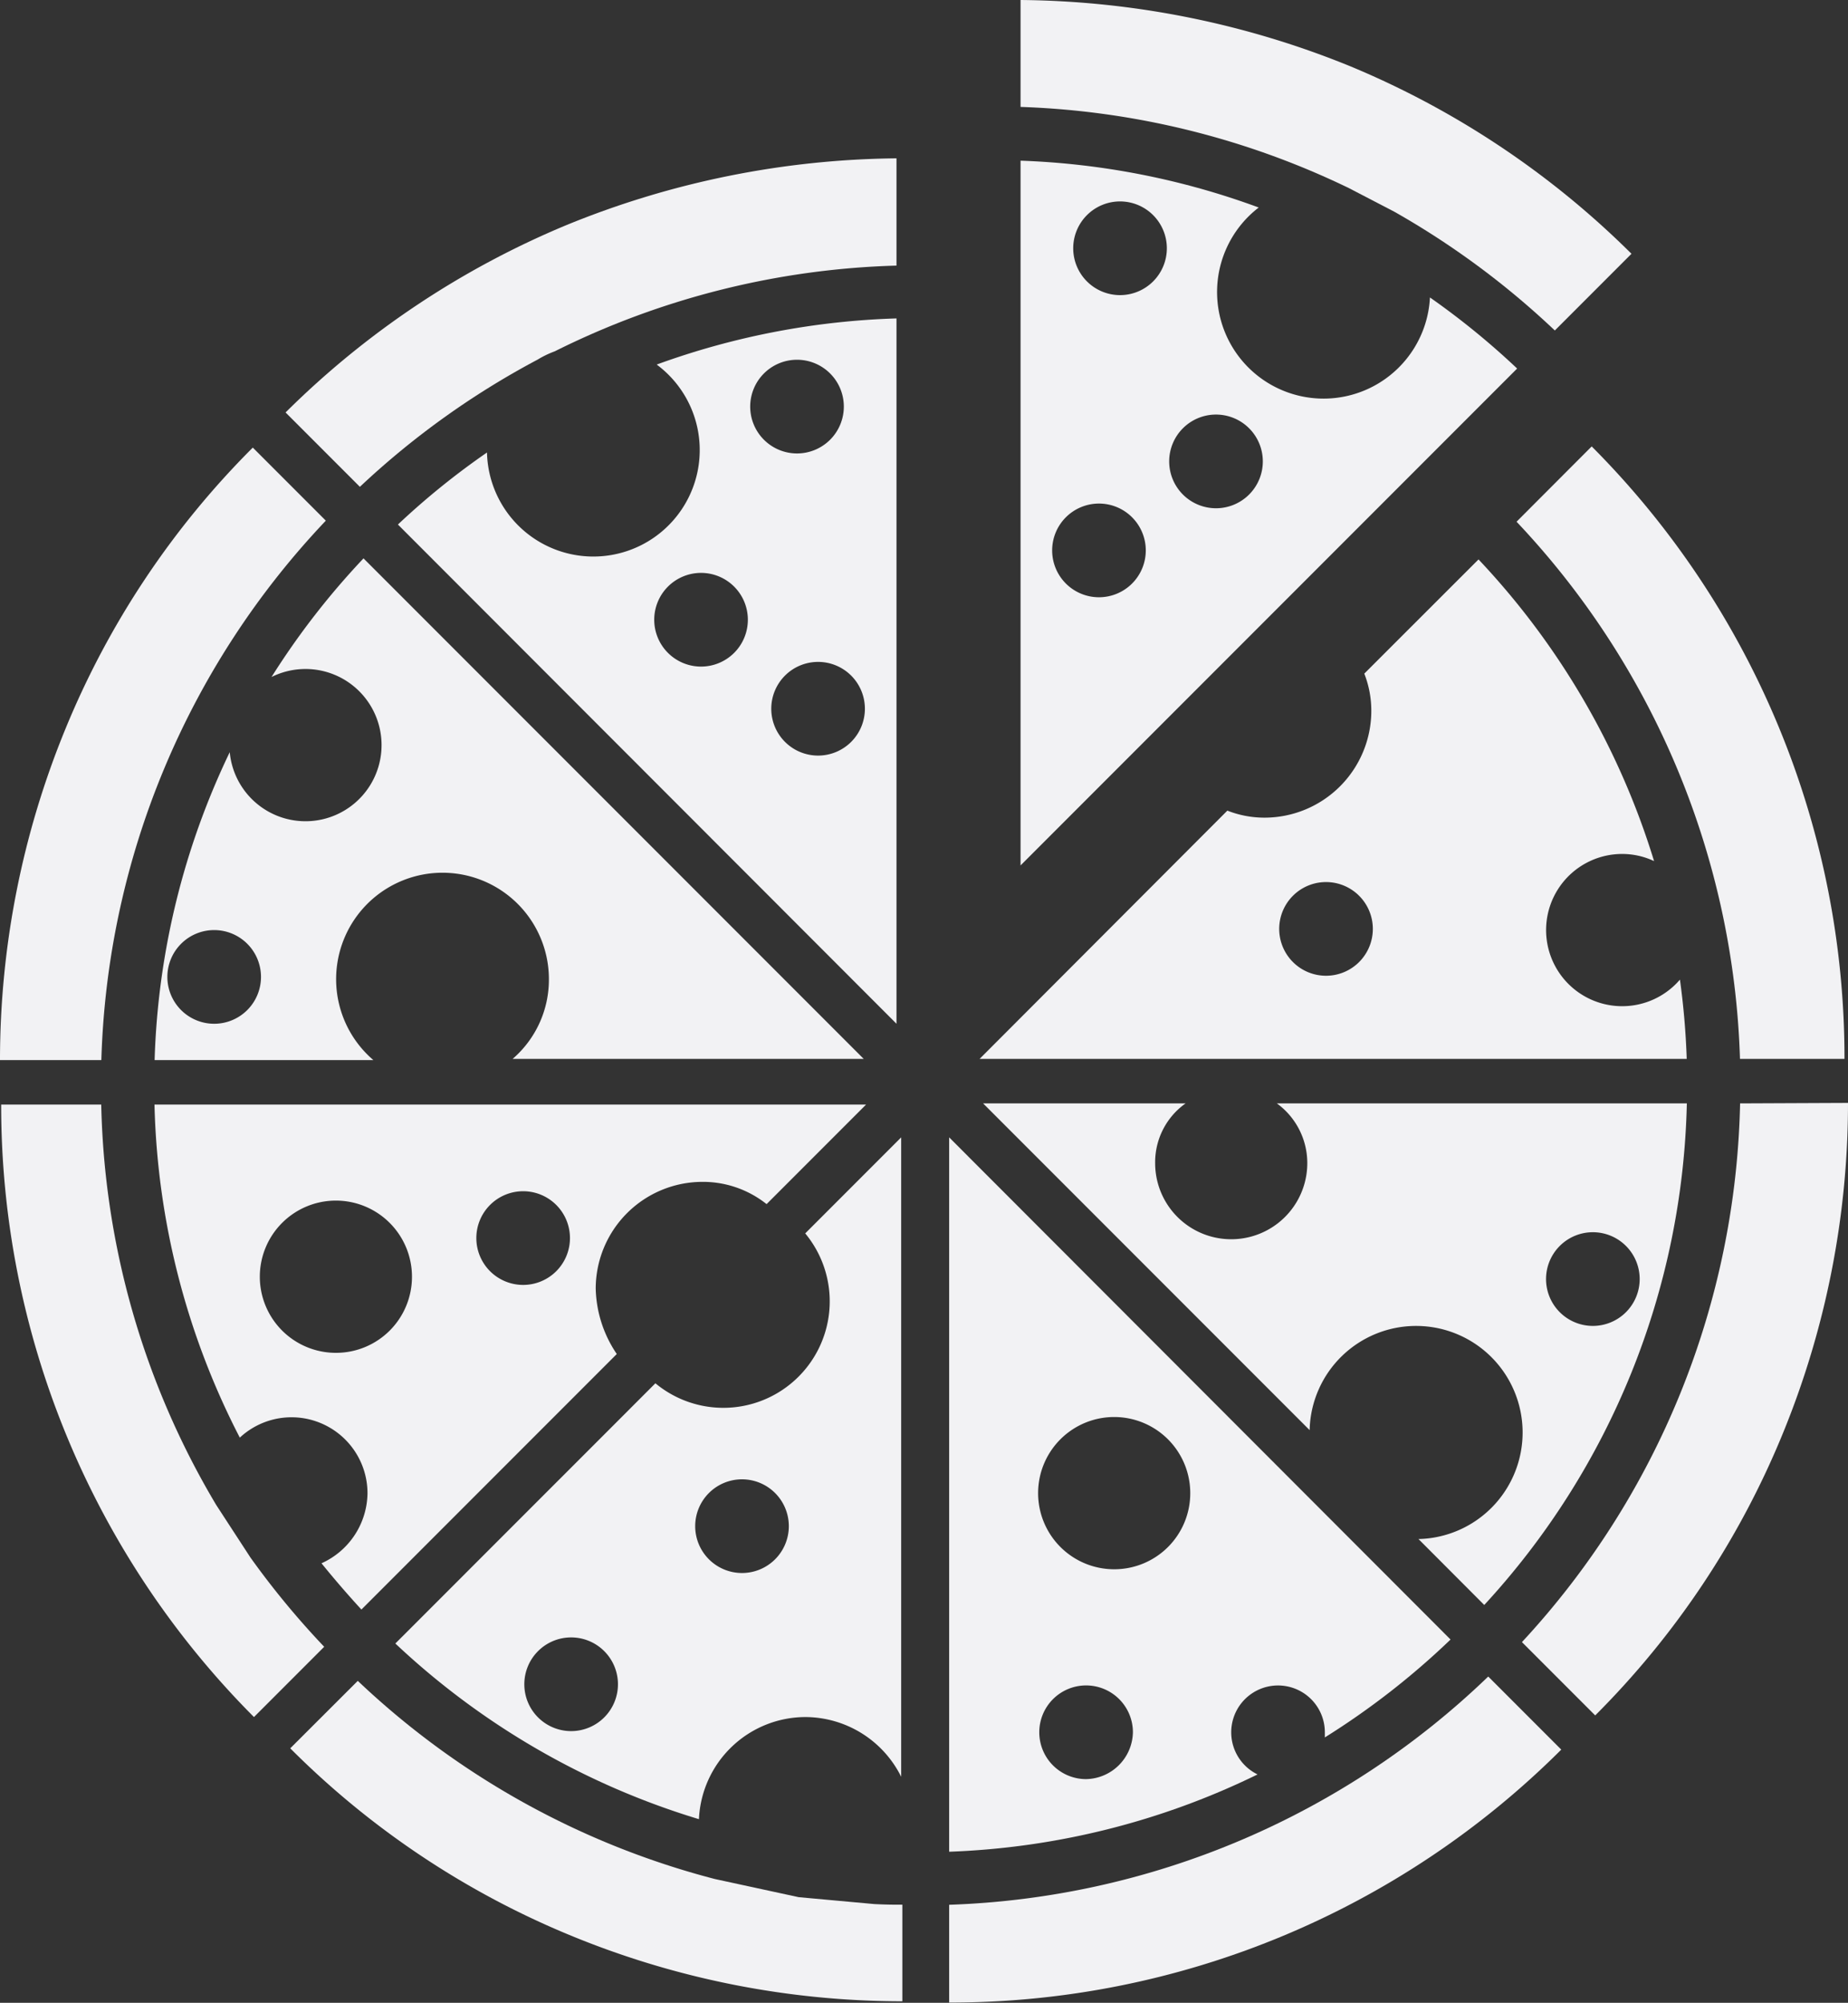 <svg xmlns="http://www.w3.org/2000/svg" viewBox="0 0 157.9 171.02"><rect x="0" y="0" width="157.9" height="171.02" fill="#333333" stroke="none"/><defs><style>.cls-1{fill:#f2f2f4;}</style></defs><g id="Camada_2" data-name="Camada 2"><g id="Camada_1-2" data-name="Camada 1"><path class="cls-1" d="M148.67,90.42h8.93A73.94,73.94,0,0,0,136,38.12l-6.42,6.43A69.82,69.82,0,0,1,148.67,90.42Z"/><path class="cls-1" d="M31.9,90.52a9.09,9.09,0,1,1,15-6.9,8.93,8.93,0,0,1-3.1,6.8h30L31.06,47.68A65.51,65.51,0,0,0,23.2,57.81a6.5,6.5,0,1,1-3.57,6.42,65.1,65.1,0,0,0-6.42,26.29ZM18.3,79.42a4,4,0,1,1-4,4A4,4,0,0,1,18.3,79.42Z"/><path class="cls-1" d="M123.94,140,81.1,97.12v61a65.25,65.25,0,0,0,26.35-6.6,4,4,0,1,1,5.75-3.58c0,.15,0,.28,0,.42A65.91,65.91,0,0,0,123.94,140ZM92.8,151.92a4,4,0,1,1,4-4A4.08,4.08,0,0,1,92.8,151.92ZM95.2,134a6.5,6.5,0,1,1,6.5-6.5A6.49,6.49,0,0,1,95.2,134Z"/><path class="cls-1" d="M27.47,133.49q1.62,2,3.41,3.95L52.7,115.62a10.34,10.34,0,0,1-1.8-5.6,9.13,9.13,0,0,1,9.1-9.1,8.73,8.73,0,0,1,5.5,1.9l8.5-8.5H13.2a65.26,65.26,0,0,0,7.29,28.44,6.49,6.49,0,0,1,10.91,4.76A6.65,6.65,0,0,1,27.47,133.49ZM44.7,101.72a4,4,0,1,1-4,4A4,4,0,0,1,44.7,101.72Zm-16,13.8a6.5,6.5,0,1,1,6.5-6.5A6.49,6.49,0,0,1,28.7,115.52Z"/><path class="cls-1" d="M138.6,72.92a6.39,6.39,0,0,1,2.73.61,65.37,65.37,0,0,0-15-25.76l-9.76,9.75a8.66,8.66,0,0,1,.6,3.2,9.13,9.13,0,0,1-9.1,9.1,8.66,8.66,0,0,1-3.2-.6L83.7,90.42h60.42a65.49,65.49,0,0,0-.58-6.77,6.5,6.5,0,1,1-4.94-10.73Zm-25.3,10.4a4,4,0,1,1,4-4A4,4,0,0,1,113.3,83.32Z"/><path class="cls-1" d="M21.4,133l-2.92-4.48A69.56,69.56,0,0,1,8.65,94.32H.1a73.94,73.94,0,0,0,21.6,52.3l6-6A71,71,0,0,1,21.4,133Z"/><path class="cls-1" d="M74.71,162.59,68.24,162l-7.16-1.55a69.85,69.85,0,0,1-30.51-16.92l-5.77,5.76a73.18,73.18,0,0,0,24,16,74.38,74.38,0,0,0,28.3,5.6v-8.25C76.3,162.65,75.5,162.63,74.71,162.59Z"/><path class="cls-1" d="M81.1,162.65V171a73.94,73.94,0,0,0,52.3-21.6l-6.24-6.24A69.78,69.78,0,0,1,81.1,162.65Z"/><path class="cls-1" d="M148.68,94.22a69.74,69.74,0,0,1-18.64,46l6.26,6.26a73.18,73.18,0,0,0,16-24,74.38,74.38,0,0,0,5.6-28.3Z"/><path class="cls-1" d="M27.84,44.46,21.6,38.22a73.18,73.18,0,0,0-16,24A74.38,74.38,0,0,0,0,90.52H8.66A69.8,69.8,0,0,1,27.84,44.46Z"/><path class="cls-1" d="M45.93,30.71A8.47,8.47,0,0,1,47.4,30a69.69,69.69,0,0,1,29.2-7.32V13.52a76.33,76.33,0,0,0-28.2,5.7,74.77,74.77,0,0,0-24,16l6.35,6.35A70,70,0,0,1,45.93,30.71Z"/><path class="cls-1" d="M68.8,146.62a9.18,9.18,0,0,1,8.2,5.1V97.12l-8.2,8.2A9.09,9.09,0,0,1,56,118.12L33.78,140.34a65.43,65.43,0,0,0,25.94,15A9.13,9.13,0,0,1,68.8,146.62Zm-20,1.2a4,4,0,1,1,4-4A4,4,0,0,1,48.8,147.82Zm14.6-21.5a4,4,0,1,1-4,4A4,4,0,0,1,63.4,126.32Z"/><path class="cls-1" d="M107.55,17.72a65.34,65.34,0,0,0-20.35-4V73.9l42.43-42.43a65.78,65.78,0,0,0-7.45-6.07,9.1,9.1,0,1,1-14.63-7.68ZM93.9,51a4,4,0,1,1,4-4A4,4,0,0,1,93.9,51Zm1.8-25.8a4,4,0,1,1,4-4A4,4,0,0,1,95.7,25.2Zm12.2,14.2a4,4,0,1,1-4-4A4,4,0,0,1,107.9,39.4Z"/><path class="cls-1" d="M115.27,16.07l3.85,2a70.29,70.29,0,0,1,13.73,10.15l6.55-6.55a74.77,74.77,0,0,0-24-16A76.33,76.33,0,0,0,87.2,0V9.13A69.7,69.7,0,0,1,115.27,16.07Z"/><path class="cls-1" d="M109.1,94.22a6.3,6.3,0,0,1,2.6,5.1,6.5,6.5,0,0,1-13,0,6.16,6.16,0,0,1,2.6-5.1H84l27.9,27.9a9.1,9.1,0,1,1,9.3,9.3l5.62,5.63a65.26,65.26,0,0,0,17.31-42.83Zm27,19a4,4,0,1,1,4-4A4,4,0,0,1,136.1,113.22Z"/><path class="cls-1" d="M76.6,87.42V27.19a65.62,65.62,0,0,0-20.49,3.94,9.09,9.09,0,1,1-14.5,7.51A64.56,64.56,0,0,0,34,44.79Zm-2.7-26.9a4,4,0,1,1-4-4A4,4,0,0,1,73.9,60.52Zm-5.8-29.8a4,4,0,1,1-4,4A4,4,0,0,1,68.1,30.72Zm-8.2,18.2a4,4,0,1,1-4,4A4,4,0,0,1,59.9,48.92Z"/></g></g></svg>